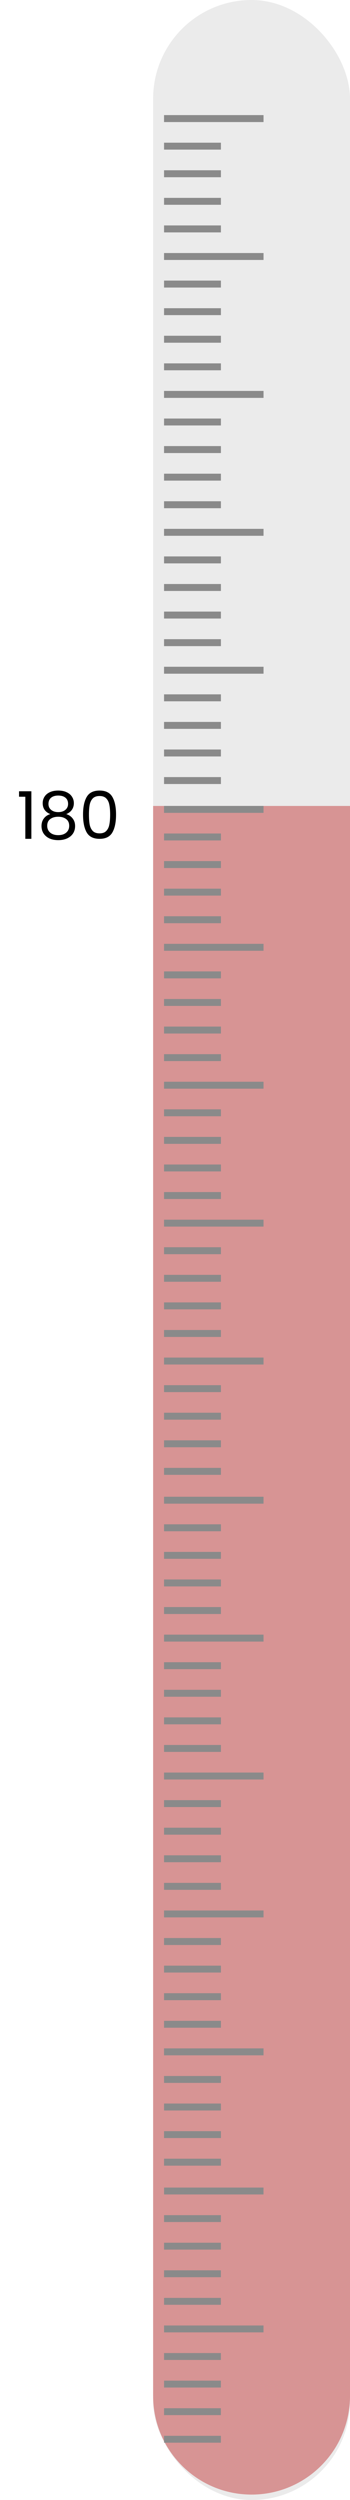 <svg width="64" height="456" viewBox="0 0 64 456" fill="none" xmlns="http://www.w3.org/2000/svg">
<rect x="28" width="36" height="456" rx="18" fill="#D9D9D9" fill-opacity="0.5"/>
<path d="M28 147H64V437C64 446.941 55.941 455 46 455C36.059 455 28 446.941 28 437V147Z" fill="#C53F3F" fill-opacity="0.5"/>
<path d="M3.481 145.32V144.324H5.737V153H4.633V145.32H3.481ZM9.197 148.488C8.749 148.312 8.405 148.056 8.165 147.72C7.925 147.384 7.805 146.976 7.805 146.496C7.805 146.064 7.913 145.676 8.129 145.332C8.345 144.98 8.665 144.704 9.089 144.504C9.521 144.296 10.041 144.192 10.649 144.192C11.257 144.192 11.773 144.296 12.197 144.504C12.629 144.704 12.953 144.98 13.169 145.332C13.393 145.676 13.505 146.064 13.505 146.496C13.505 146.96 13.381 147.368 13.133 147.72C12.885 148.064 12.545 148.32 12.113 148.488C12.609 148.64 13.001 148.908 13.289 149.292C13.585 149.668 13.733 150.124 13.733 150.66C13.733 151.18 13.605 151.636 13.349 152.028C13.093 152.412 12.729 152.712 12.257 152.928C11.793 153.136 11.257 153.24 10.649 153.24C10.041 153.24 9.505 153.136 9.041 152.928C8.585 152.712 8.229 152.412 7.973 152.028C7.717 151.636 7.589 151.18 7.589 150.66C7.589 150.124 7.733 149.664 8.021 149.28C8.309 148.896 8.701 148.632 9.197 148.488ZM12.449 146.628C12.449 146.14 12.289 145.764 11.969 145.5C11.649 145.236 11.209 145.104 10.649 145.104C10.097 145.104 9.661 145.236 9.341 145.5C9.021 145.764 8.861 146.144 8.861 146.64C8.861 147.088 9.025 147.448 9.353 147.72C9.689 147.992 10.121 148.128 10.649 148.128C11.185 148.128 11.617 147.992 11.945 147.72C12.281 147.44 12.449 147.076 12.449 146.628ZM10.649 148.968C10.057 148.968 9.573 149.108 9.197 149.388C8.821 149.66 8.633 150.072 8.633 150.624C8.633 151.136 8.813 151.548 9.173 151.86C9.541 152.172 10.033 152.328 10.649 152.328C11.265 152.328 11.753 152.172 12.113 151.86C12.473 151.548 12.653 151.136 12.653 150.624C12.653 150.088 12.469 149.68 12.101 149.4C11.733 149.112 11.249 148.968 10.649 148.968ZM15.184 148.572C15.184 147.196 15.408 146.124 15.855 145.356C16.303 144.58 17.087 144.192 18.207 144.192C19.32 144.192 20.099 144.58 20.547 145.356C20.995 146.124 21.22 147.196 21.22 148.572C21.22 149.972 20.995 151.06 20.547 151.836C20.099 152.612 19.32 153 18.207 153C17.087 153 16.303 152.612 15.855 151.836C15.408 151.06 15.184 149.972 15.184 148.572ZM20.14 148.572C20.14 147.876 20.091 147.288 19.995 146.808C19.907 146.32 19.72 145.928 19.431 145.632C19.151 145.336 18.744 145.188 18.207 145.188C17.663 145.188 17.247 145.336 16.959 145.632C16.68 145.928 16.491 146.32 16.395 146.808C16.308 147.288 16.264 147.876 16.264 148.572C16.264 149.292 16.308 149.896 16.395 150.384C16.491 150.872 16.68 151.264 16.959 151.56C17.247 151.856 17.663 152.004 18.207 152.004C18.744 152.004 19.151 151.856 19.431 151.56C19.72 151.264 19.907 150.872 19.995 150.384C20.091 149.896 20.14 149.292 20.14 148.572Z" fill="black"/>
<rect width="18.186" height="1.258" transform="matrix(-1 0 0 1 48.185 399)" fill="#8A8A8A"/>
<rect width="18.186" height="1.258" transform="matrix(-1 0 0 1 48.185 21)" fill="#8A8A8A"/>
<rect width="18.186" height="1.258" transform="matrix(-1 0 0 1 48.185 46.155)" fill="#8A8A8A"/>
<rect width="18.186" height="1.258" transform="matrix(-1 0 0 1 48.185 71.309)" fill="#8A8A8A"/>
<rect width="18.186" height="1.258" transform="matrix(-1 0 0 1 48.185 96.464)" fill="#8A8A8A"/>
<rect width="18.186" height="1.258" transform="matrix(-1 0 0 1 48.185 121.619)" fill="#8A8A8A"/>
<rect width="10.392" height="1.258" transform="matrix(-1 0 0 1 40.392 26.031)" fill="#8A8A8A"/>
<rect width="10.392" height="1.258" transform="matrix(-1 0 0 1 40.392 51.185)" fill="#8A8A8A"/>
<rect width="10.392" height="1.258" transform="matrix(-1 0 0 1 40.392 76.34)" fill="#8A8A8A"/>
<rect width="10.392" height="1.258" transform="matrix(-1 0 0 1 40.392 101.495)" fill="#8A8A8A"/>
<rect width="10.392" height="1.258" transform="matrix(-1 0 0 1 40.392 126.65)" fill="#8A8A8A"/>
<rect width="10.392" height="1.258" transform="matrix(-1 0 0 1 40.392 31.062)" fill="#8A8A8A"/>
<rect width="10.392" height="1.258" transform="matrix(-1 0 0 1 40.392 56.217)" fill="#8A8A8A"/>
<rect width="10.392" height="1.258" transform="matrix(-1 0 0 1 40.392 81.371)" fill="#8A8A8A"/>
<rect width="10.392" height="1.258" transform="matrix(-1 0 0 1 40.392 106.526)" fill="#8A8A8A"/>
<rect width="10.392" height="1.258" transform="matrix(-1 0 0 1 40.392 131.68)" fill="#8A8A8A"/>
<rect width="10.392" height="1.258" transform="matrix(-1 0 0 1 40.392 36.093)" fill="#8A8A8A"/>
<rect width="10.392" height="1.258" transform="matrix(-1 0 0 1 40.392 61.247)" fill="#8A8A8A"/>
<rect width="10.392" height="1.258" transform="matrix(-1 0 0 1 40.392 86.402)" fill="#8A8A8A"/>
<rect width="10.392" height="1.258" transform="matrix(-1 0 0 1 40.392 111.557)" fill="#8A8A8A"/>
<rect width="10.392" height="1.258" transform="matrix(-1 0 0 1 40.392 136.711)" fill="#8A8A8A"/>
<rect width="10.392" height="1.258" transform="matrix(-1 0 0 1 40.392 41.124)" fill="#8A8A8A"/>
<rect width="10.392" height="1.258" transform="matrix(-1 0 0 1 40.392 66.278)" fill="#8A8A8A"/>
<rect width="10.392" height="1.258" transform="matrix(-1 0 0 1 40.392 91.433)" fill="#8A8A8A"/>
<rect width="10.392" height="1.258" transform="matrix(-1 0 0 1 40.392 116.588)" fill="#8A8A8A"/>
<rect width="10.392" height="1.258" transform="matrix(-1 0 0 1 40.392 141.742)" fill="#8A8A8A"/>
<rect width="18.186" height="1.258" transform="matrix(-1 0 0 1 48.185 21)" fill="#8A8A8A"/>
<rect width="18.186" height="1.258" transform="matrix(-1 0 0 1 48.185 46.155)" fill="#8A8A8A"/>
<rect width="18.186" height="1.258" transform="matrix(-1 0 0 1 48.185 71.309)" fill="#8A8A8A"/>
<rect width="18.186" height="1.258" transform="matrix(-1 0 0 1 48.185 96.464)" fill="#8A8A8A"/>
<rect width="18.186" height="1.258" transform="matrix(-1 0 0 1 48.185 121.619)" fill="#8A8A8A"/>
<rect width="10.392" height="1.258" transform="matrix(-1 0 0 1 40.392 26.031)" fill="#8A8A8A"/>
<rect width="10.392" height="1.258" transform="matrix(-1 0 0 1 40.392 51.185)" fill="#8A8A8A"/>
<rect width="10.392" height="1.258" transform="matrix(-1 0 0 1 40.392 76.34)" fill="#8A8A8A"/>
<rect width="10.392" height="1.258" transform="matrix(-1 0 0 1 40.392 101.495)" fill="#8A8A8A"/>
<rect width="10.392" height="1.258" transform="matrix(-1 0 0 1 40.392 126.65)" fill="#8A8A8A"/>
<rect width="10.392" height="1.258" transform="matrix(-1 0 0 1 40.392 31.062)" fill="#8A8A8A"/>
<rect width="10.392" height="1.258" transform="matrix(-1 0 0 1 40.392 56.217)" fill="#8A8A8A"/>
<rect width="10.392" height="1.258" transform="matrix(-1 0 0 1 40.392 81.371)" fill="#8A8A8A"/>
<rect width="10.392" height="1.258" transform="matrix(-1 0 0 1 40.392 106.526)" fill="#8A8A8A"/>
<rect width="10.392" height="1.258" transform="matrix(-1 0 0 1 40.392 131.68)" fill="#8A8A8A"/>
<rect width="10.392" height="1.258" transform="matrix(-1 0 0 1 40.392 36.093)" fill="#8A8A8A"/>
<rect width="10.392" height="1.258" transform="matrix(-1 0 0 1 40.392 61.247)" fill="#8A8A8A"/>
<rect width="10.392" height="1.258" transform="matrix(-1 0 0 1 40.392 86.402)" fill="#8A8A8A"/>
<rect width="10.392" height="1.258" transform="matrix(-1 0 0 1 40.392 111.557)" fill="#8A8A8A"/>
<rect width="10.392" height="1.258" transform="matrix(-1 0 0 1 40.392 136.711)" fill="#8A8A8A"/>
<rect width="10.392" height="1.258" transform="matrix(-1 0 0 1 40.392 41.124)" fill="#8A8A8A"/>
<rect width="10.392" height="1.258" transform="matrix(-1 0 0 1 40.392 66.278)" fill="#8A8A8A"/>
<rect width="10.392" height="1.258" transform="matrix(-1 0 0 1 40.392 91.433)" fill="#8A8A8A"/>
<rect width="10.392" height="1.258" transform="matrix(-1 0 0 1 40.392 116.588)" fill="#8A8A8A"/>
<rect width="10.392" height="1.258" transform="matrix(-1 0 0 1 40.392 141.742)" fill="#8A8A8A"/>
<rect width="18.186" height="1.258" transform="matrix(-1 0 0 1 48.185 147)" fill="#8A8A8A"/>
<rect width="18.186" height="1.258" transform="matrix(-1 0 0 1 48.185 172.155)" fill="#8A8A8A"/>
<rect width="18.186" height="1.258" transform="matrix(-1 0 0 1 48.185 197.309)" fill="#8A8A8A"/>
<rect width="18.186" height="1.258" transform="matrix(-1 0 0 1 48.185 222.464)" fill="#8A8A8A"/>
<rect width="18.186" height="1.258" transform="matrix(-1 0 0 1 48.185 247.619)" fill="#8A8A8A"/>
<rect width="10.392" height="1.258" transform="matrix(-1 0 0 1 40.392 152.031)" fill="#8A8A8A"/>
<rect width="10.392" height="1.258" transform="matrix(-1 0 0 1 40.392 177.185)" fill="#8A8A8A"/>
<rect width="10.392" height="1.258" transform="matrix(-1 0 0 1 40.392 202.34)" fill="#8A8A8A"/>
<rect width="10.392" height="1.258" transform="matrix(-1 0 0 1 40.392 227.495)" fill="#8A8A8A"/>
<rect width="10.392" height="1.258" transform="matrix(-1 0 0 1 40.392 252.65)" fill="#8A8A8A"/>
<rect width="10.392" height="1.258" transform="matrix(-1 0 0 1 40.392 157.062)" fill="#8A8A8A"/>
<rect width="10.392" height="1.258" transform="matrix(-1 0 0 1 40.392 182.217)" fill="#8A8A8A"/>
<rect width="10.392" height="1.258" transform="matrix(-1 0 0 1 40.392 207.371)" fill="#8A8A8A"/>
<rect width="10.392" height="1.258" transform="matrix(-1 0 0 1 40.392 232.526)" fill="#8A8A8A"/>
<rect width="10.392" height="1.258" transform="matrix(-1 0 0 1 40.392 257.68)" fill="#8A8A8A"/>
<rect width="10.392" height="1.258" transform="matrix(-1 0 0 1 40.392 162.093)" fill="#8A8A8A"/>
<rect width="10.392" height="1.258" transform="matrix(-1 0 0 1 40.392 187.247)" fill="#8A8A8A"/>
<rect width="10.392" height="1.258" transform="matrix(-1 0 0 1 40.392 212.402)" fill="#8A8A8A"/>
<rect width="10.392" height="1.258" transform="matrix(-1 0 0 1 40.392 237.557)" fill="#8A8A8A"/>
<rect width="10.392" height="1.258" transform="matrix(-1 0 0 1 40.392 262.711)" fill="#8A8A8A"/>
<rect width="10.392" height="1.258" transform="matrix(-1 0 0 1 40.392 167.124)" fill="#8A8A8A"/>
<rect width="10.392" height="1.258" transform="matrix(-1 0 0 1 40.392 192.278)" fill="#8A8A8A"/>
<rect width="10.392" height="1.258" transform="matrix(-1 0 0 1 40.392 217.433)" fill="#8A8A8A"/>
<rect width="10.392" height="1.258" transform="matrix(-1 0 0 1 40.392 242.588)" fill="#8A8A8A"/>
<rect width="10.392" height="1.258" transform="matrix(-1 0 0 1 40.392 267.742)" fill="#8A8A8A"/>
<rect width="18.186" height="1.258" transform="matrix(-1 0 0 1 48.185 147)" fill="#8A8A8A"/>
<rect width="18.186" height="1.258" transform="matrix(-1 0 0 1 48.185 172.155)" fill="#8A8A8A"/>
<rect width="18.186" height="1.258" transform="matrix(-1 0 0 1 48.185 197.309)" fill="#8A8A8A"/>
<rect width="18.186" height="1.258" transform="matrix(-1 0 0 1 48.185 222.464)" fill="#8A8A8A"/>
<rect width="18.186" height="1.258" transform="matrix(-1 0 0 1 48.185 247.619)" fill="#8A8A8A"/>
<rect width="10.392" height="1.258" transform="matrix(-1 0 0 1 40.392 152.031)" fill="#8A8A8A"/>
<rect width="10.392" height="1.258" transform="matrix(-1 0 0 1 40.392 177.185)" fill="#8A8A8A"/>
<rect width="10.392" height="1.258" transform="matrix(-1 0 0 1 40.392 202.34)" fill="#8A8A8A"/>
<rect width="10.392" height="1.258" transform="matrix(-1 0 0 1 40.392 227.495)" fill="#8A8A8A"/>
<rect width="10.392" height="1.258" transform="matrix(-1 0 0 1 40.392 252.65)" fill="#8A8A8A"/>
<rect width="10.392" height="1.258" transform="matrix(-1 0 0 1 40.392 157.062)" fill="#8A8A8A"/>
<rect width="10.392" height="1.258" transform="matrix(-1 0 0 1 40.392 182.217)" fill="#8A8A8A"/>
<rect width="10.392" height="1.258" transform="matrix(-1 0 0 1 40.392 207.371)" fill="#8A8A8A"/>
<rect width="10.392" height="1.258" transform="matrix(-1 0 0 1 40.392 232.526)" fill="#8A8A8A"/>
<rect width="10.392" height="1.258" transform="matrix(-1 0 0 1 40.392 257.68)" fill="#8A8A8A"/>
<rect width="10.392" height="1.258" transform="matrix(-1 0 0 1 40.392 162.093)" fill="#8A8A8A"/>
<rect width="10.392" height="1.258" transform="matrix(-1 0 0 1 40.392 187.247)" fill="#8A8A8A"/>
<rect width="10.392" height="1.258" transform="matrix(-1 0 0 1 40.392 212.402)" fill="#8A8A8A"/>
<rect width="10.392" height="1.258" transform="matrix(-1 0 0 1 40.392 237.557)" fill="#8A8A8A"/>
<rect width="10.392" height="1.258" transform="matrix(-1 0 0 1 40.392 262.711)" fill="#8A8A8A"/>
<rect width="10.392" height="1.258" transform="matrix(-1 0 0 1 40.392 167.124)" fill="#8A8A8A"/>
<rect width="10.392" height="1.258" transform="matrix(-1 0 0 1 40.392 192.278)" fill="#8A8A8A"/>
<rect width="10.392" height="1.258" transform="matrix(-1 0 0 1 40.392 217.433)" fill="#8A8A8A"/>
<rect width="10.392" height="1.258" transform="matrix(-1 0 0 1 40.392 242.588)" fill="#8A8A8A"/>
<rect width="10.392" height="1.258" transform="matrix(-1 0 0 1 40.392 267.742)" fill="#8A8A8A"/>
<rect width="18.186" height="1.258" transform="matrix(-1 0 0 1 48.185 273)" fill="#8A8A8A"/>
<rect width="18.186" height="1.258" transform="matrix(-1 0 0 1 48.185 298.155)" fill="#8A8A8A"/>
<rect width="18.186" height="1.258" transform="matrix(-1 0 0 1 48.185 323.309)" fill="#8A8A8A"/>
<rect width="18.186" height="1.258" transform="matrix(-1 0 0 1 48.185 348.464)" fill="#8A8A8A"/>
<rect width="18.186" height="1.258" transform="matrix(-1 0 0 1 48.185 373.619)" fill="#8A8A8A"/>
<rect width="10.392" height="1.258" transform="matrix(-1 0 0 1 40.392 278.031)" fill="#8A8A8A"/>
<rect width="10.392" height="1.258" transform="matrix(-1 0 0 1 40.392 303.185)" fill="#8A8A8A"/>
<rect width="10.392" height="1.258" transform="matrix(-1 0 0 1 40.392 328.34)" fill="#8A8A8A"/>
<rect width="10.392" height="1.258" transform="matrix(-1 0 0 1 40.392 353.495)" fill="#8A8A8A"/>
<rect width="10.392" height="1.258" transform="matrix(-1 0 0 1 40.392 378.65)" fill="#8A8A8A"/>
<rect width="10.392" height="1.258" transform="matrix(-1 0 0 1 40.392 283.062)" fill="#8A8A8A"/>
<rect width="10.392" height="1.258" transform="matrix(-1 0 0 1 40.392 308.217)" fill="#8A8A8A"/>
<rect width="10.392" height="1.258" transform="matrix(-1 0 0 1 40.392 333.371)" fill="#8A8A8A"/>
<rect width="10.392" height="1.258" transform="matrix(-1 0 0 1 40.392 358.526)" fill="#8A8A8A"/>
<rect width="10.392" height="1.258" transform="matrix(-1 0 0 1 40.392 383.68)" fill="#8A8A8A"/>
<rect width="10.392" height="1.258" transform="matrix(-1 0 0 1 40.392 288.093)" fill="#8A8A8A"/>
<rect width="10.392" height="1.258" transform="matrix(-1 0 0 1 40.392 313.247)" fill="#8A8A8A"/>
<rect width="10.392" height="1.258" transform="matrix(-1 0 0 1 40.392 338.402)" fill="#8A8A8A"/>
<rect width="10.392" height="1.258" transform="matrix(-1 0 0 1 40.392 363.557)" fill="#8A8A8A"/>
<rect width="10.392" height="1.258" transform="matrix(-1 0 0 1 40.392 388.711)" fill="#8A8A8A"/>
<rect width="10.392" height="1.258" transform="matrix(-1 0 0 1 40.392 293.124)" fill="#8A8A8A"/>
<rect width="10.392" height="1.258" transform="matrix(-1 0 0 1 40.392 318.278)" fill="#8A8A8A"/>
<rect width="10.392" height="1.258" transform="matrix(-1 0 0 1 40.392 343.433)" fill="#8A8A8A"/>
<rect width="10.392" height="1.258" transform="matrix(-1 0 0 1 40.392 368.588)" fill="#8A8A8A"/>
<rect width="10.392" height="1.258" transform="matrix(-1 0 0 1 40.392 393.742)" fill="#8A8A8A"/>
<rect width="18.186" height="1.258" transform="matrix(-1 0 0 1 48.185 273)" fill="#8A8A8A"/>
<rect width="18.186" height="1.258" transform="matrix(-1 0 0 1 48.185 298.155)" fill="#8A8A8A"/>
<rect width="18.186" height="1.258" transform="matrix(-1 0 0 1 48.185 323.309)" fill="#8A8A8A"/>
<rect width="18.186" height="1.258" transform="matrix(-1 0 0 1 48.185 348.464)" fill="#8A8A8A"/>
<rect width="18.186" height="1.258" transform="matrix(-1 0 0 1 48.185 373.619)" fill="#8A8A8A"/>
<rect width="10.392" height="1.258" transform="matrix(-1 0 0 1 40.392 278.031)" fill="#8A8A8A"/>
<rect width="10.392" height="1.258" transform="matrix(-1 0 0 1 40.392 303.185)" fill="#8A8A8A"/>
<rect width="10.392" height="1.258" transform="matrix(-1 0 0 1 40.392 328.34)" fill="#8A8A8A"/>
<rect width="10.392" height="1.258" transform="matrix(-1 0 0 1 40.392 353.495)" fill="#8A8A8A"/>
<rect width="10.392" height="1.258" transform="matrix(-1 0 0 1 40.392 378.65)" fill="#8A8A8A"/>
<rect width="10.392" height="1.258" transform="matrix(-1 0 0 1 40.392 283.062)" fill="#8A8A8A"/>
<rect width="10.392" height="1.258" transform="matrix(-1 0 0 1 40.392 308.217)" fill="#8A8A8A"/>
<rect width="10.392" height="1.258" transform="matrix(-1 0 0 1 40.392 333.371)" fill="#8A8A8A"/>
<rect width="10.392" height="1.258" transform="matrix(-1 0 0 1 40.392 358.526)" fill="#8A8A8A"/>
<rect width="10.392" height="1.258" transform="matrix(-1 0 0 1 40.392 383.68)" fill="#8A8A8A"/>
<rect width="10.392" height="1.258" transform="matrix(-1 0 0 1 40.392 288.093)" fill="#8A8A8A"/>
<rect width="10.392" height="1.258" transform="matrix(-1 0 0 1 40.392 313.247)" fill="#8A8A8A"/>
<rect width="10.392" height="1.258" transform="matrix(-1 0 0 1 40.392 338.402)" fill="#8A8A8A"/>
<rect width="10.392" height="1.258" transform="matrix(-1 0 0 1 40.392 363.557)" fill="#8A8A8A"/>
<rect width="10.392" height="1.258" transform="matrix(-1 0 0 1 40.392 388.711)" fill="#8A8A8A"/>
<rect width="10.392" height="1.258" transform="matrix(-1 0 0 1 40.392 293.124)" fill="#8A8A8A"/>
<rect width="10.392" height="1.258" transform="matrix(-1 0 0 1 40.392 318.278)" fill="#8A8A8A"/>
<rect width="10.392" height="1.258" transform="matrix(-1 0 0 1 40.392 343.433)" fill="#8A8A8A"/>
<rect width="10.392" height="1.258" transform="matrix(-1 0 0 1 40.392 368.588)" fill="#8A8A8A"/>
<rect width="10.392" height="1.258" transform="matrix(-1 0 0 1 40.392 393.742)" fill="#8A8A8A"/>
<rect width="18.186" height="1.258" transform="matrix(-1 0 0 1 48.185 424.155)" fill="#8A8A8A"/>
<rect width="10.392" height="1.258" transform="matrix(-1 0 0 1 40.392 404.031)" fill="#8A8A8A"/>
<rect width="10.392" height="1.258" transform="matrix(-1 0 0 1 40.392 429.185)" fill="#8A8A8A"/>
<rect width="10.392" height="1.258" transform="matrix(-1 0 0 1 40.392 409.062)" fill="#8A8A8A"/>
<rect width="10.392" height="1.258" transform="matrix(-1 0 0 1 40.392 434.217)" fill="#8A8A8A"/>
<rect width="10.392" height="1.258" transform="matrix(-1 0 0 1 40.392 414.093)" fill="#8A8A8A"/>
<rect width="10.392" height="1.258" transform="matrix(-1 0 0 1 40.392 439.247)" fill="#8A8A8A"/>
<rect width="10.392" height="1.258" transform="matrix(-1 0 0 1 40.392 419.124)" fill="#8A8A8A"/>
<rect width="10.392" height="1.258" transform="matrix(-1 0 0 1 40.392 444.278)" fill="#8A8A8A"/>
</svg>

